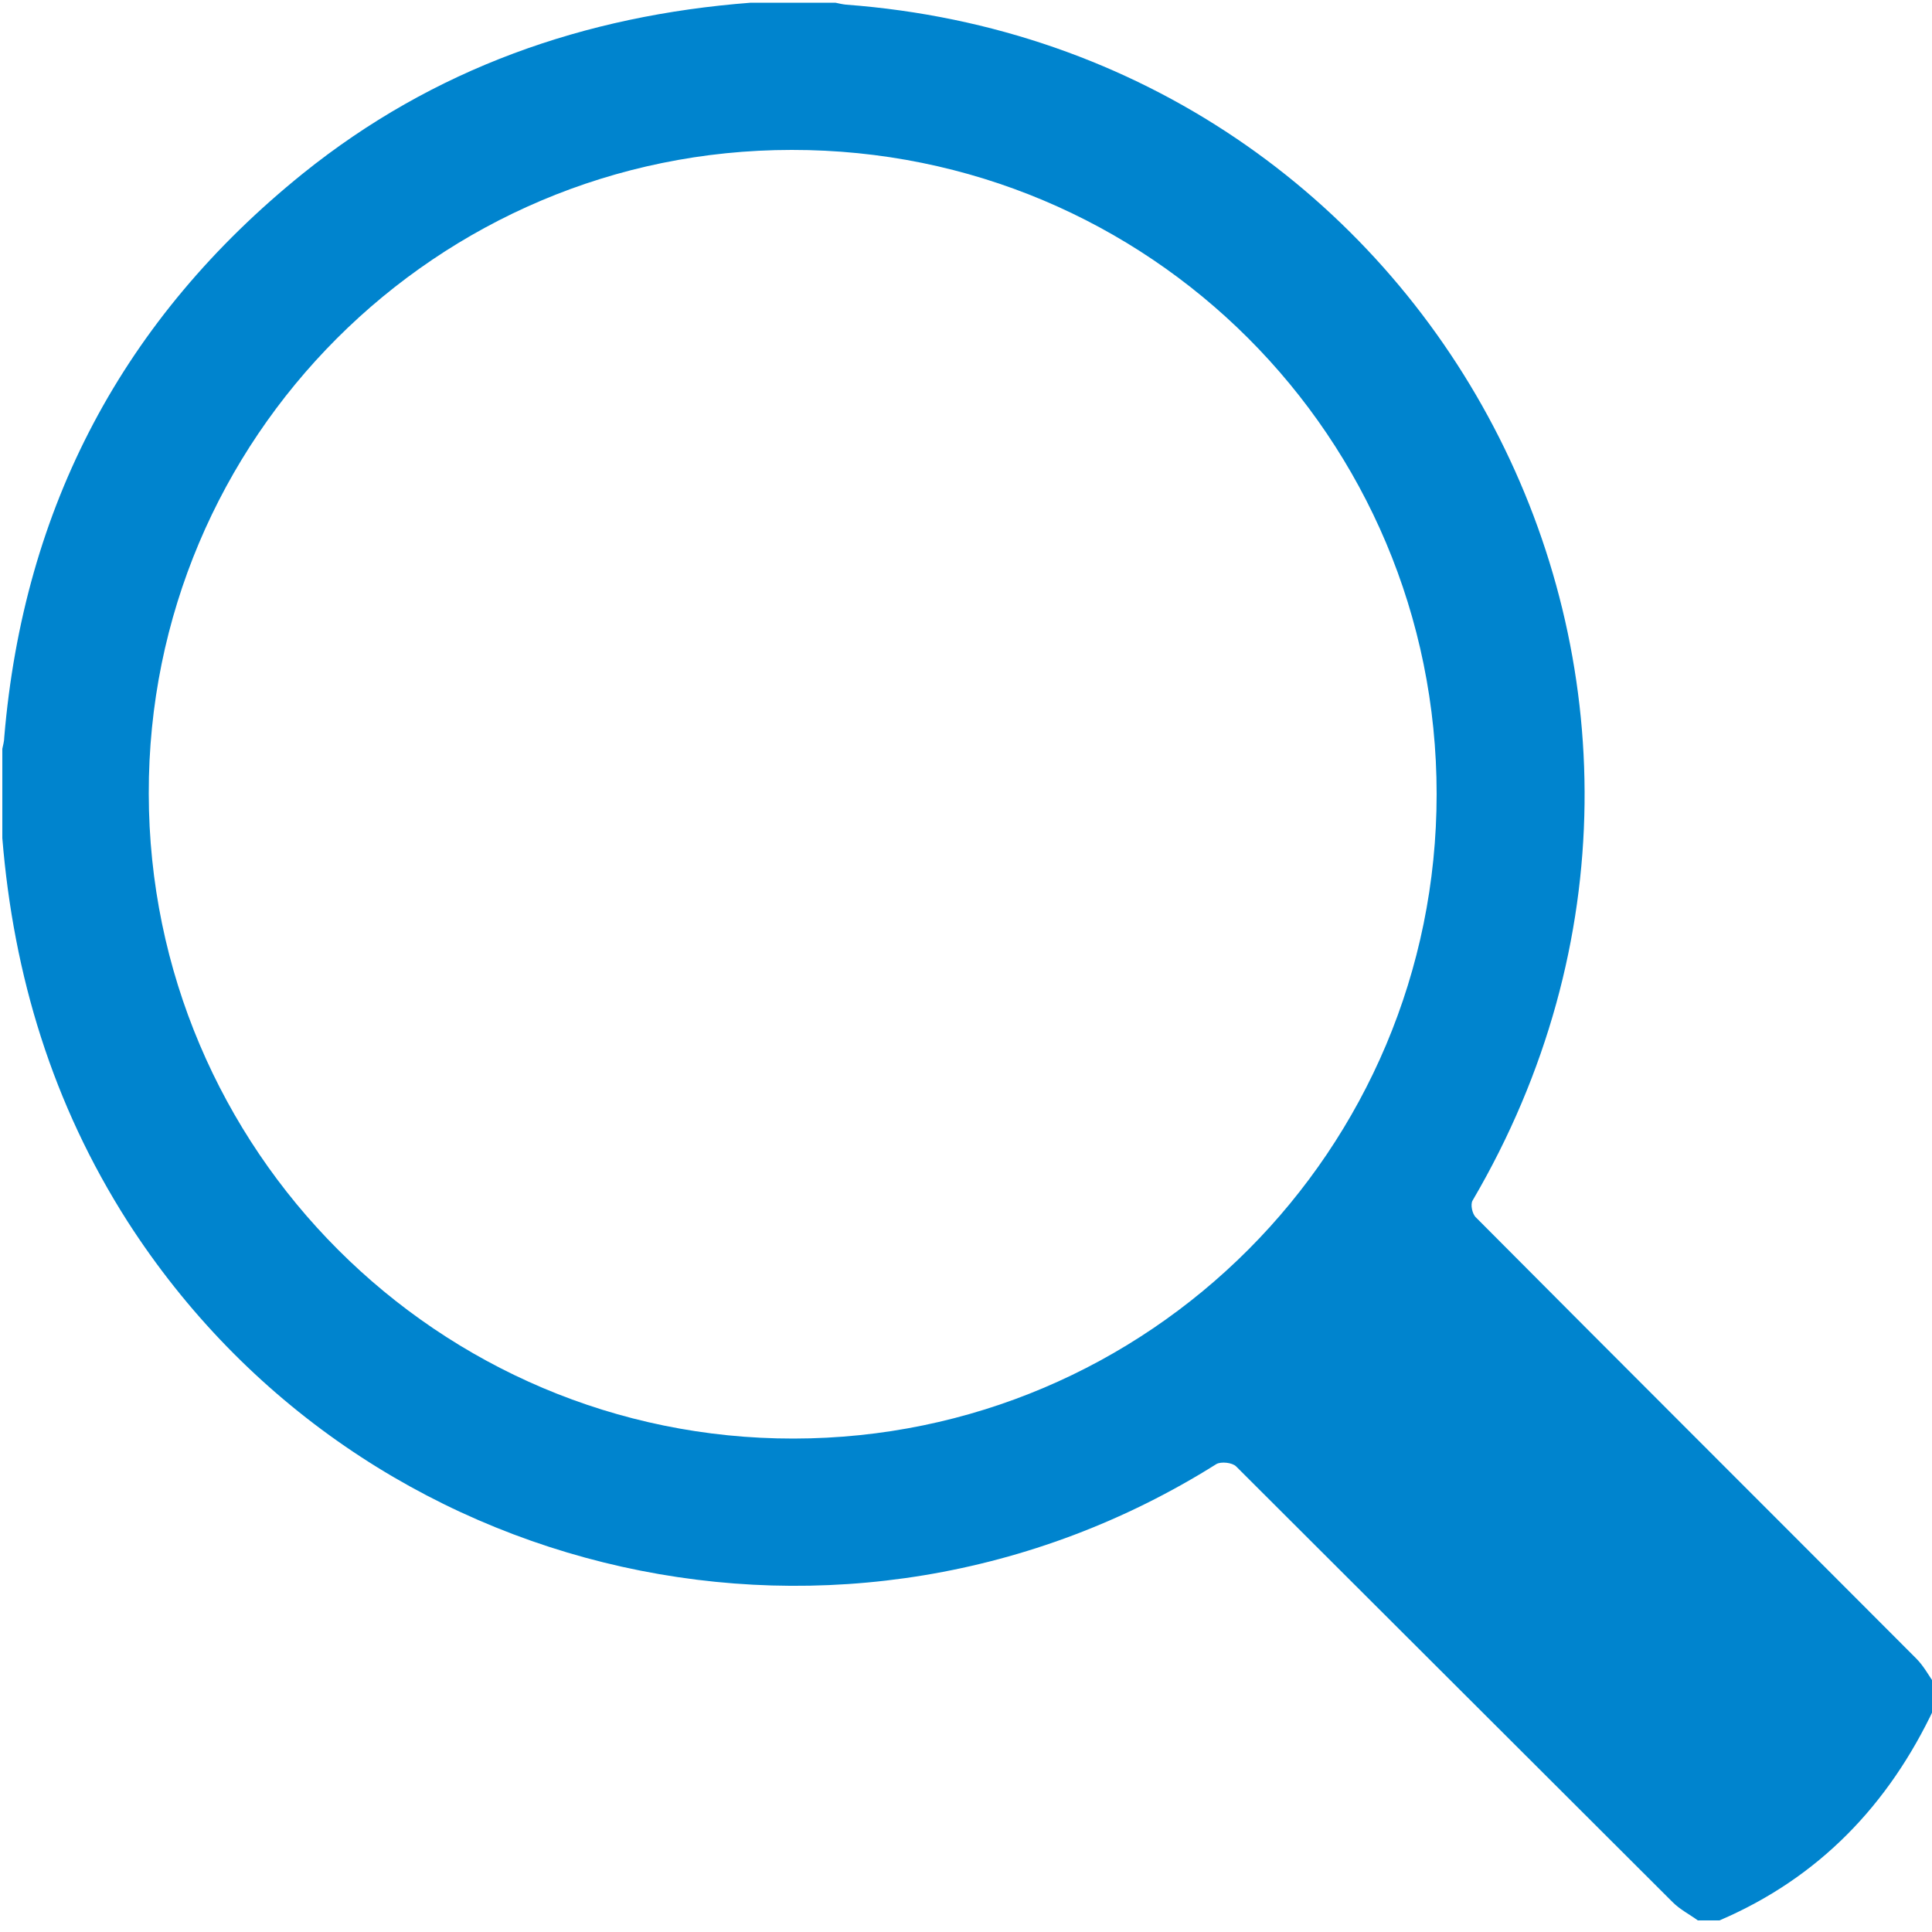 <?xml version="1.0" encoding="utf-8"?>
<!-- Generator: Adobe Illustrator 23.0.2, SVG Export Plug-In . SVG Version: 6.00 Build 0)  -->
<svg version="1.1" id="Layer_1" xmlns="http://www.w3.org/2000/svg" xmlns:xlink="http://www.w3.org/1999/xlink" x="0px" y="0px"
	 viewBox="0 0 50 50" style="enable-background:new 0 0 50 50;" xml:space="preserve">
<style type="text/css">
	.st0{fill:#0084CE;}
</style>
<g>
	<path class="st0" d="M0.06,21.69c0-0.77,0-1.54,0-2.31c0.02-0.1,0.05-0.2,0.05-0.3c0.5-5.96,3.08-10.84,7.73-14.59
		c3.38-2.72,7.29-4.09,11.59-4.42c0.73,0,1.46,0,2.19,0c0.09,0.02,0.18,0.04,0.27,0.05c15.32,1.14,23.99,17.7,16.22,30.95
		c-0.06,0.1-0.01,0.35,0.09,0.44c3.79,3.81,7.59,7.6,11.39,11.41c0.19,0.19,0.32,0.43,0.47,0.65c0,0.21,0,0.42,0,0.63
		c-1.18,2.51-2.99,4.4-5.56,5.5c-0.19,0-0.38,0-0.56,0c-0.22-0.16-0.46-0.28-0.65-0.47c-3.77-3.76-7.53-7.52-11.3-11.28
		c-0.1-0.1-0.39-0.13-0.51-0.06c-9.53,5.99-22.1,3.19-28.18-6.28C1.36,28.57,0.35,25.25,0.06,21.69z M20.54,37.23
		c9.19-0.01,16.64-7.47,16.64-16.68c0-9.23-7.45-16.68-16.69-16.67c-9.19,0-16.66,7.46-16.64,16.66
		C3.86,29.75,11.34,37.24,20.54,37.23z"/>
</g>
</svg>
